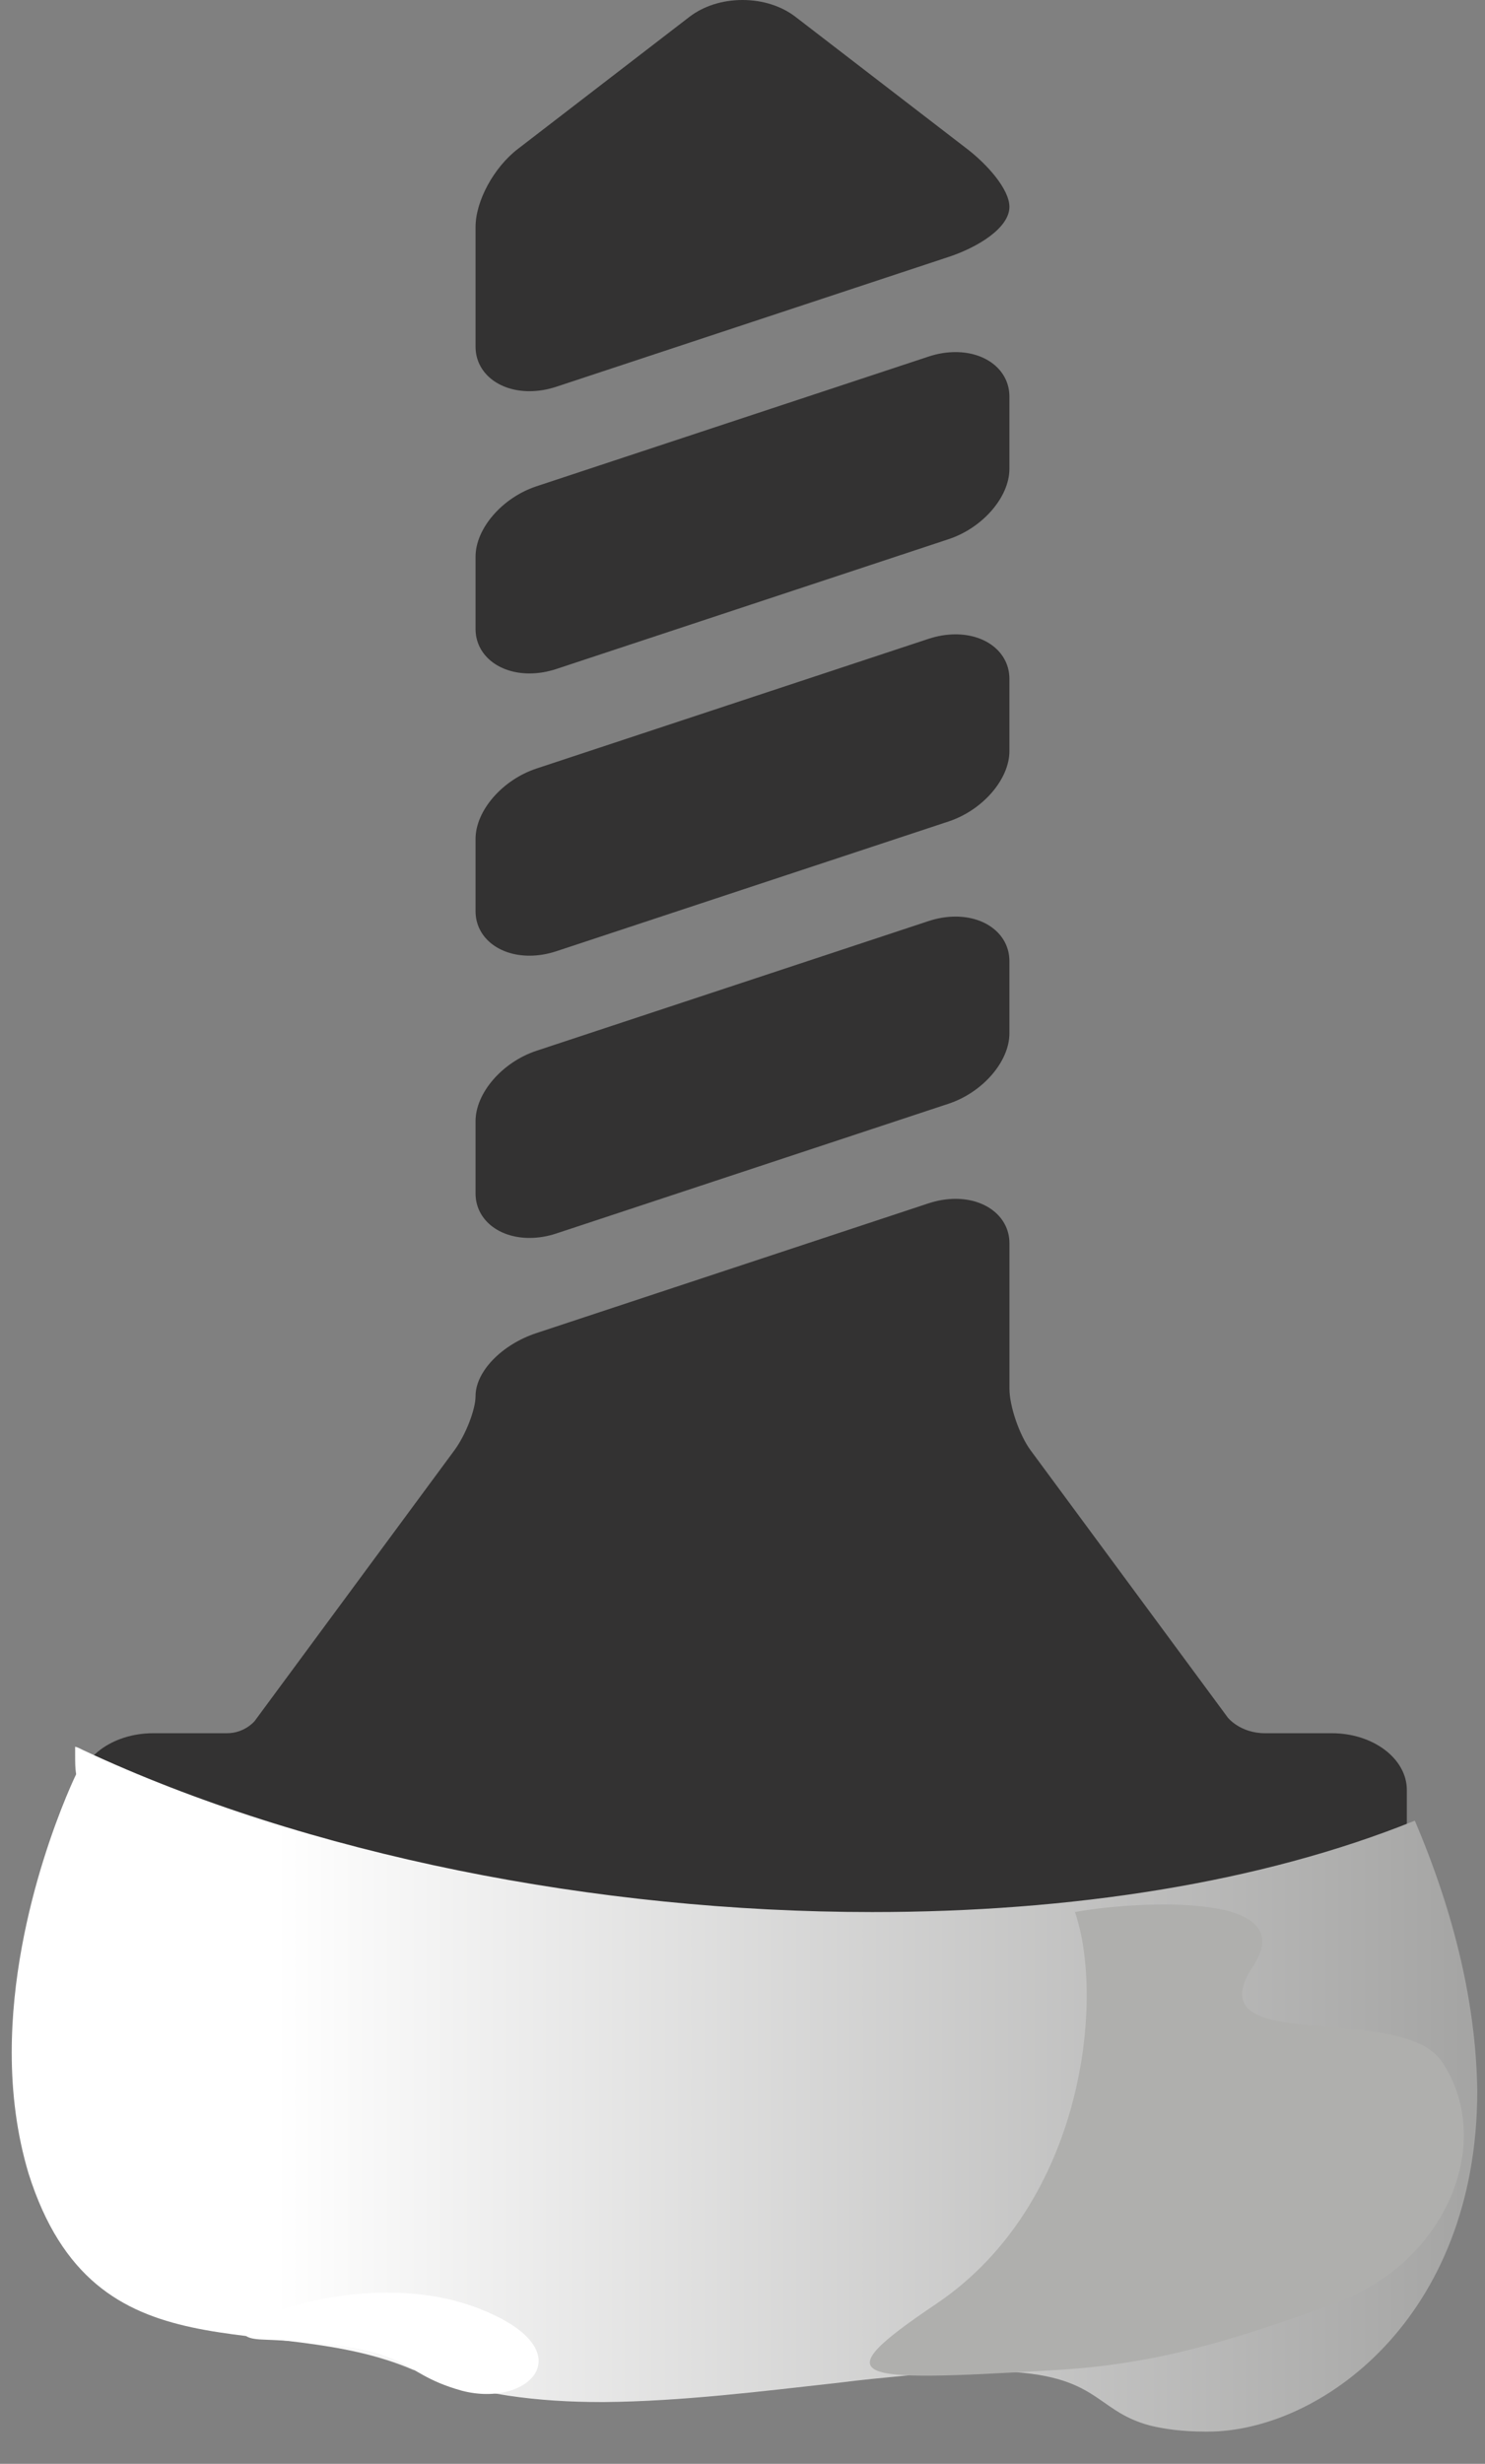 <svg width="38" height="63" viewBox="0 0 38 63" fill="none" xmlns="http://www.w3.org/2000/svg">
<rect x="0" y="0" width="38" height="63" fill="#808080" stroke="none"/>
<path d="M2 48.091C2 49.069 4.726 49.801 7.012 50.242C10.387 50.895 14.644 51.254 19 51.254C23.356 51.254 27.613 50.895 30.987 50.243C33.274 49.801 36 49.069 36 48.092C36 48.035 36 45.77 36 45.77C36 44.969 35.138 44.318 34.079 44.318C34.079 44.318 32.797 44.318 32.37 44.318C31.73 44.318 31.416 43.915 31.416 43.915L26.373 37.085C26.084 36.693 25.831 35.956 25.831 35.508L25.831 31.792C25.831 31.133 25.25 30.654 24.451 30.654L24.45 30.654C24.224 30.654 23.991 30.693 23.76 30.769L13.726 34.087C12.839 34.38 12.169 35.072 12.169 35.697C12.169 36.044 11.916 36.693 11.627 37.085L6.515 44.009C6.515 44.009 6.259 44.318 5.811 44.318C5.338 44.318 3.921 44.318 3.921 44.318C2.862 44.318 2 44.969 2 45.77C2 45.77 2 48.035 2 48.091Z" fill="#333232"/>
<path d="M13.549 17.22C13.776 17.22 14.009 17.181 14.239 17.105L24.273 13.787C25.146 13.499 25.83 12.709 25.83 11.989L25.83 10.141C25.83 9.481 25.25 9.003 24.45 9.003C24.223 9.003 23.991 9.041 23.76 9.118L13.726 12.435C12.853 12.724 12.169 13.514 12.169 14.234L12.169 16.082C12.169 16.741 12.75 17.22 13.549 17.22Z" fill="#333232"/>
<path d="M13.549 24.437C13.776 24.437 14.009 24.398 14.239 24.322L24.273 21.005C25.146 20.716 25.83 19.926 25.83 19.206L25.83 17.358C25.83 16.698 25.25 16.22 24.45 16.22C24.223 16.22 23.991 16.259 23.76 16.335L13.726 19.652C12.853 19.941 12.169 20.731 12.169 21.451L12.169 23.299C12.169 23.958 12.75 24.437 13.549 24.437Z" fill="#333232"/>
<path d="M13.549 10.003C13.776 10.003 14.009 9.964 14.239 9.888L24.273 6.57C25.048 6.314 25.83 5.818 25.83 5.289C25.83 4.843 25.27 4.209 24.749 3.809L20.354 0.429C19.994 0.153 19.513 2.30875e-06 19 2.26388e-06C18.487 2.21902e-06 18.006 0.153 17.645 0.429L13.251 3.809C12.634 4.283 12.169 5.142 12.169 5.806L12.169 8.865C12.169 9.524 12.75 10.003 13.549 10.003Z" fill="#333232"/>
<path d="M13.549 31.654C13.776 31.654 14.009 31.616 14.239 31.539L24.273 28.222C25.146 27.933 25.83 27.143 25.83 26.423L25.83 24.575C25.83 23.916 25.25 23.437 24.45 23.437C24.223 23.437 23.991 23.476 23.76 23.552L13.726 26.869C12.853 27.158 12.169 27.948 12.169 28.668L12.169 30.516C12.169 31.175 12.75 31.654 13.549 31.654Z" fill="#333232"/>
<path fill-rule="evenodd" clip-rule="evenodd" d="M30.854 62.176H30.905C33.77 62.176 37.802 59.289 37.802 53.463C37.776 51.538 37.346 49.269 36.255 46.674L36.204 46.554C32.249 48.152 27.38 48.891 22.334 48.891H22.309C15.26 48.891 7.856 47.43 2.125 44.749C2.049 44.715 1.999 44.68 1.923 44.663C1.923 44.732 1.923 44.818 1.923 44.886C1.923 45.058 1.923 45.213 1.948 45.368C1.948 45.368 0.3 48.736 0.3 52.483C0.3 53.514 0.427 54.563 0.731 55.577C2.43 60.956 6.892 59.014 10.569 60.595C10.595 60.595 10.62 60.612 10.645 60.612C10.671 60.63 10.696 60.647 10.721 60.647C10.747 60.664 10.747 60.664 10.772 60.664C10.772 60.681 10.797 60.681 10.797 60.681C12.192 61.231 13.764 61.42 15.387 61.42H15.412C15.438 61.42 15.463 61.42 15.463 61.42C17.441 61.403 19.495 61.145 21.498 60.922C22.03 60.853 22.588 60.801 23.12 60.75C23.298 60.733 23.501 60.716 23.678 60.698C24.262 60.647 24.769 60.63 25.2 60.63C25.225 60.63 25.225 60.63 25.225 60.63C28.166 60.63 27.938 61.627 29.434 62.022C29.789 62.108 30.246 62.176 30.854 62.176Z" fill="url(#paint0_linear_936_2171)"/>
<path d="M36.914 52.74C35.875 51.125 30.499 52.637 32.071 50.266C33.39 48.255 28.648 48.667 27.507 48.891C28.268 51.09 27.761 56.35 23.957 58.91C21.041 60.87 21.802 60.904 26.848 60.612C29.51 60.474 31.412 59.89 34.125 58.91C36.965 57.897 38.283 54.837 36.914 52.74Z" fill="#AFAFAD"/>
<path d="M6.715 59.822C10.772 59.977 10.036 60.63 11.811 61.128C13.561 61.592 15.006 60.08 12.217 59.014C9.073 57.811 4.838 59.753 6.715 59.822Z" fill="white"/>
<defs>
<linearGradient id="paint0_linear_936_2171" x1="37.789" y1="53.416" x2="0.293" y2="53.416" gradientUnits="userSpaceOnUse">
<stop stop-color="#A4A4A3"/>
<stop offset="0.82" stop-color="white"/>
<stop offset="1" stop-color="white"/>
</linearGradient>
</defs>
</svg>
